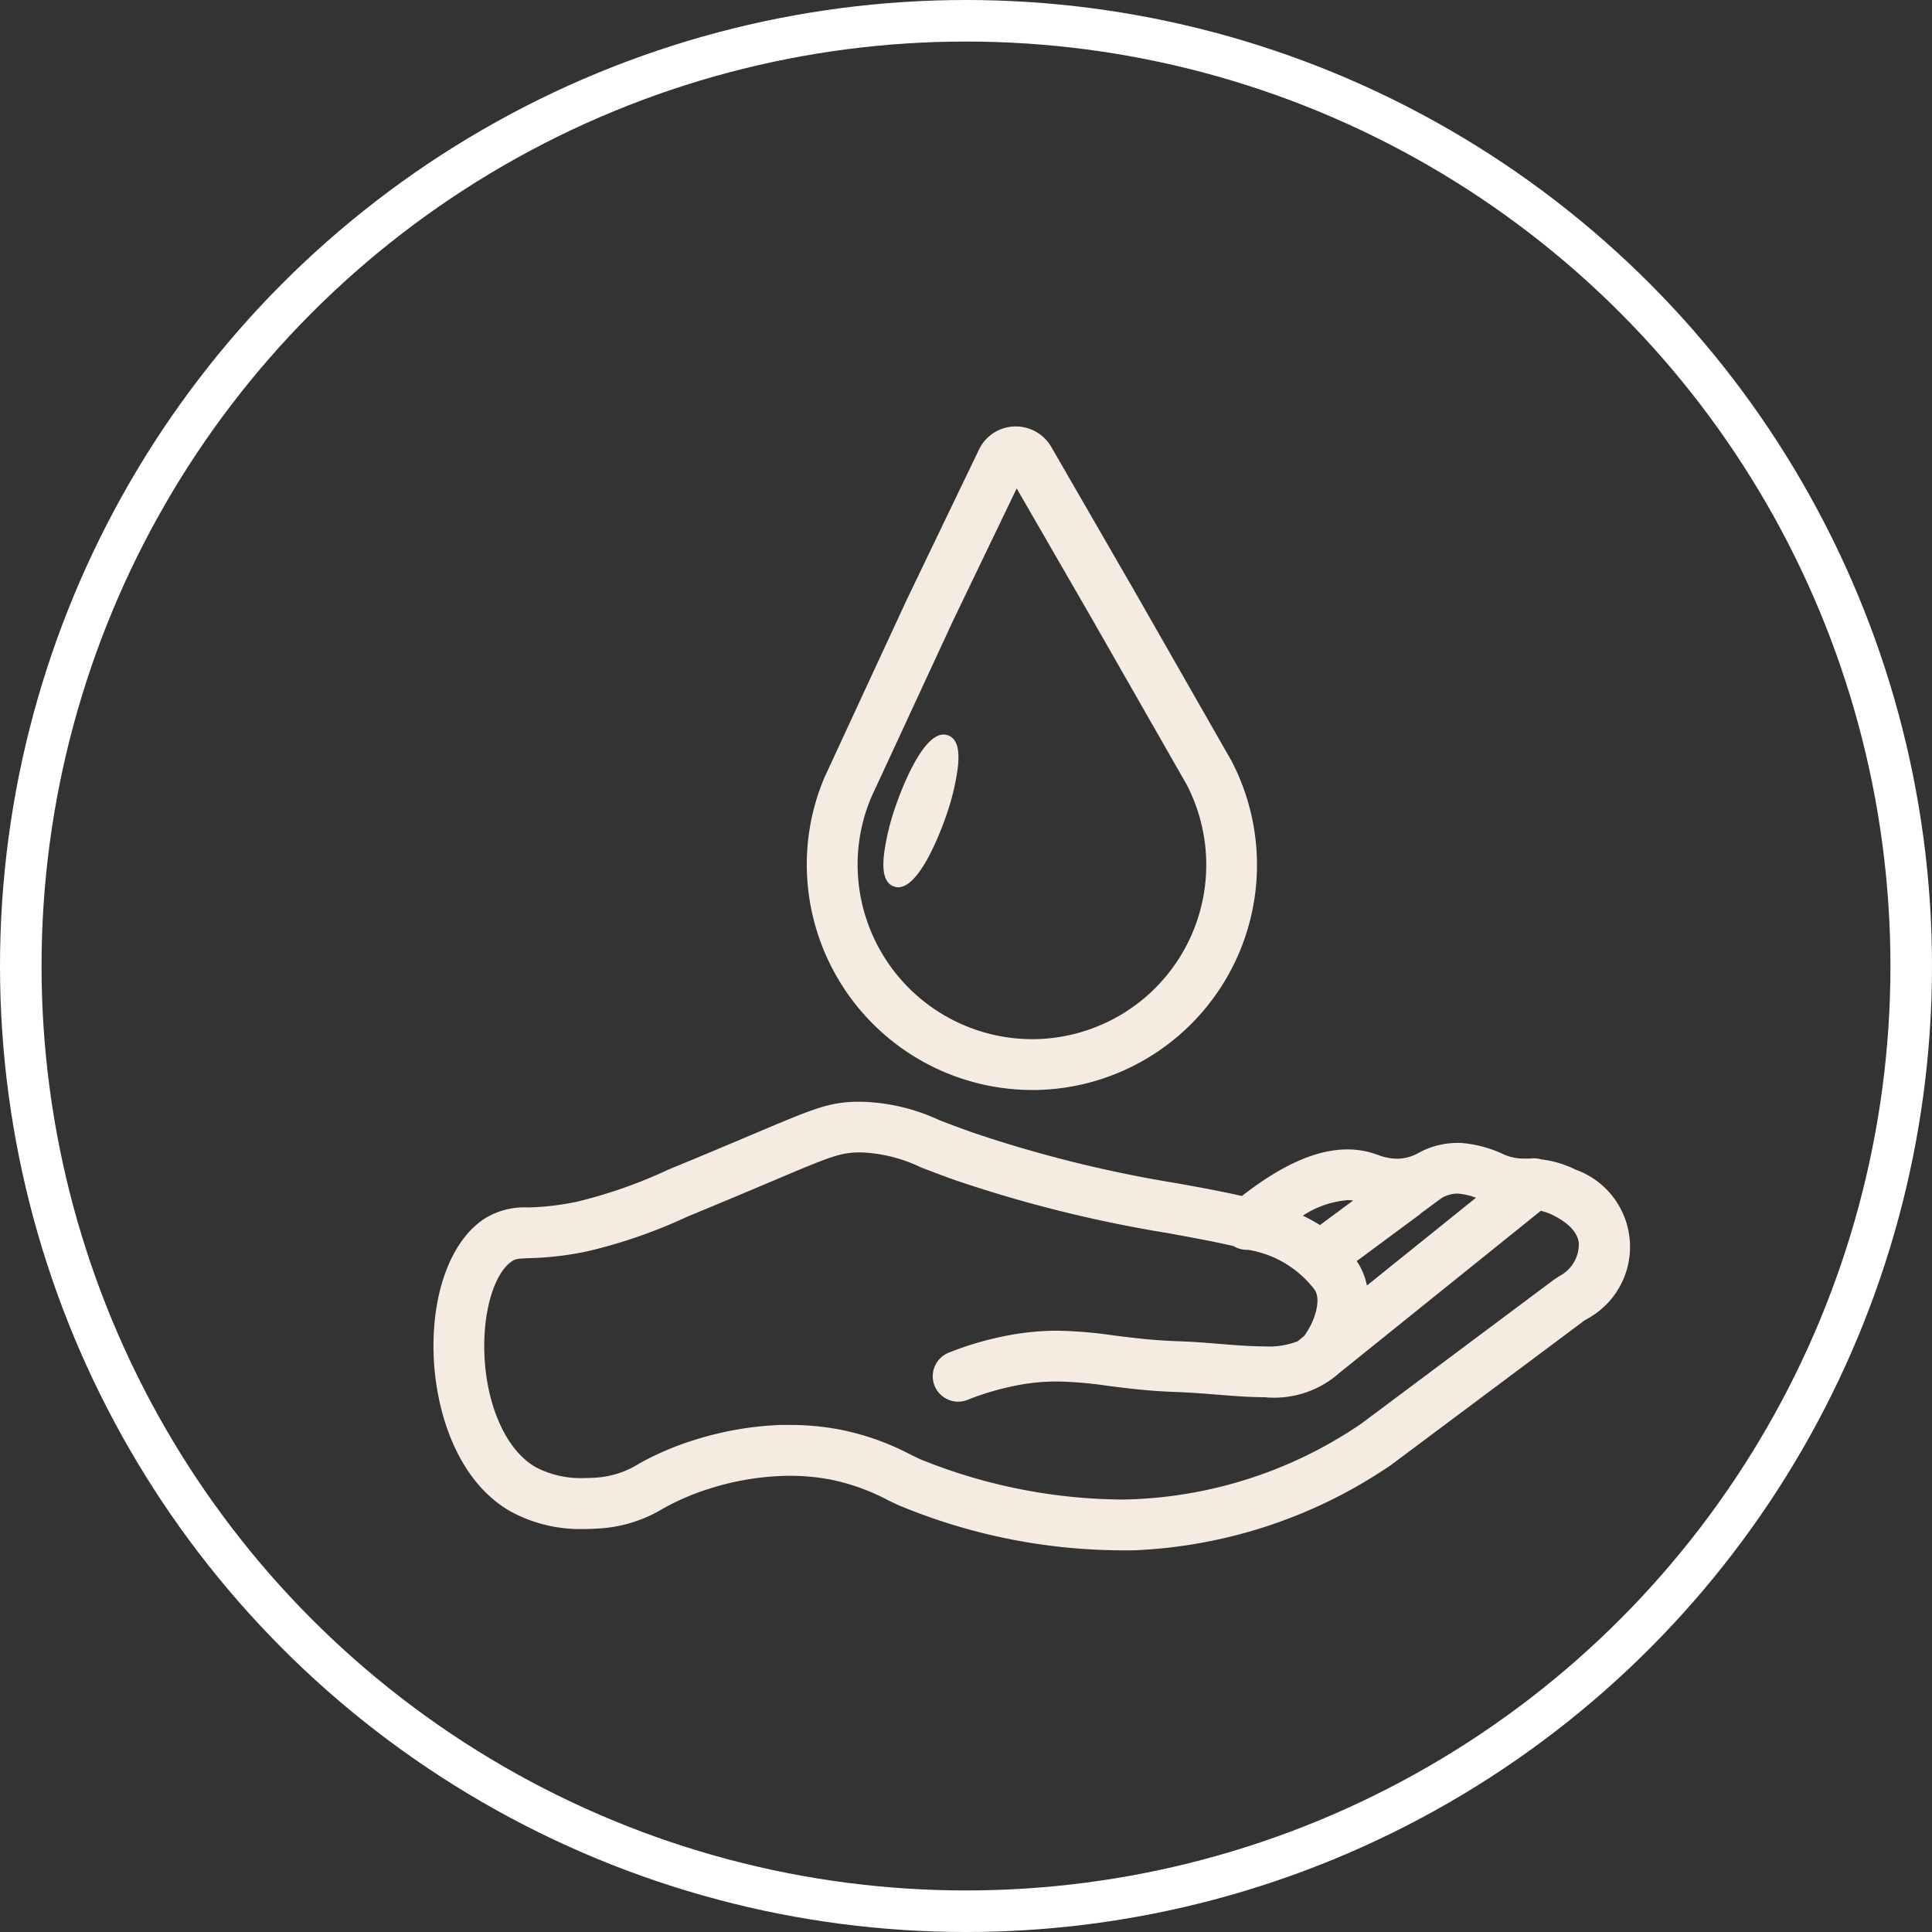 <svg xmlns="http://www.w3.org/2000/svg" width="93" height="93" viewBox="0 0 93 93">
  <rect x="0" y="0" width="93" height="93" fill="#333333" stroke="none"/>
  <g id="Grupo_339" data-name="Grupo 339" transform="translate(-220 -9967)">
    <g id="Grupo_264" data-name="Grupo 264" transform="translate(-98 97)">
      <g id="Grupo_224" data-name="Grupo 224" transform="translate(338.867 9923.03)">
        <path id="Caminho_46" data-name="Caminho 46" d="M280.571,452.025a28.117,28.117,0,0,1-10.606-2.171l-.5-.236a10.225,10.225,0,0,0-2.819-1.007,10.576,10.576,0,0,0-1.925-.174,13.04,13.04,0,0,0-3.819.607,11.806,11.806,0,0,0-2.274.971,6.721,6.721,0,0,1-3.1.96c-.163.011-.411.025-.718.025a7,7,0,0,1-3.56-.867c-2.591-1.507-3.594-4.909-3.669-7.589-.082-2.949.852-5.429,2.437-6.474a3.625,3.625,0,0,1,2.11-.549,12.815,12.815,0,0,0,2.386-.284,23.183,23.183,0,0,0,4.358-1.533c1.718-.707,3-1.25,4.037-1.688,2.973-1.257,3.663-1.549,5.012-1.584l.251,0a9.477,9.477,0,0,1,3.746.882c.49.189,1.01.388,1.639.609a61.118,61.118,0,0,0,9.833,2.437c1.1.2,2.138.388,3.1.61,1.939-1.509,3.6-2.243,5.081-2.243a4.146,4.146,0,0,1,1.095.145c.127.036.248.076.363.115a2.615,2.615,0,0,0,.918.187h0a2.1,2.1,0,0,0,1.056-.284,3.915,3.915,0,0,1,1.816-.476c.062,0,.127,0,.192,0a5.829,5.829,0,0,1,2.086.553,2.3,2.3,0,0,0,.941.2l.206,0,.138,0a1.135,1.135,0,0,1,.168-.012,1.224,1.224,0,0,1,.347.051,5.029,5.029,0,0,1,1.658.495,3.946,3.946,0,0,1,.526,7.2c-.068.042-.123.076-.17.112l-9.182,6.86c-.1.075-.2.147-.306.211a23.672,23.672,0,0,1-11.972,3.934c-.215.008-.423.011-.623.011Zm-15.846-6.036a13.061,13.061,0,0,1,2.373.216,12.491,12.491,0,0,1,3.439,1.21l.465.223a26.259,26.259,0,0,0,9.6,1.942l.225,0a20.953,20.953,0,0,0,11.275-3.56c.052-.033.1-.069.157-.108l9.182-6.862c.119-.088.238-.165.349-.233a1.743,1.743,0,0,0,.92-1.576c-.056-.509-.477-.964-1.255-1.354a2.548,2.548,0,0,0-.576-.205l-9.7,7.808a4.725,4.725,0,0,1-3.606,1.165c-.753,0-1.565-.066-2.349-.129-.62-.05-1.262-.1-1.88-.122-1.347-.045-2.4-.179-3.328-.3a18.86,18.86,0,0,0-2.427-.206,10.144,10.144,0,0,0-2.031.208,12.864,12.864,0,0,0-2.271.676,1.224,1.224,0,0,1-1.59-.68,1.225,1.225,0,0,1,.681-1.591,15.375,15.375,0,0,1,2.7-.8,12.69,12.69,0,0,1,2.508-.257,21.142,21.142,0,0,1,2.736.227c.88.112,1.875.239,3.1.279.658.022,1.322.074,1.966.126.75.061,1.5.122,2.16.122a3.826,3.826,0,0,0,1.643-.253.988.988,0,0,1,.079-.07l.217-.176c.5-.677.836-1.7.514-2.215a5.037,5.037,0,0,0-3.213-1.934h-.06a1.211,1.211,0,0,1-.635-.178c-.913-.216-1.945-.4-3.136-.621a63.318,63.318,0,0,1-10.212-2.535c-.674-.238-1.223-.449-1.707-.635a7.231,7.231,0,0,0-2.864-.72l-.187,0c-.9.029-1.392.237-4.121,1.39-1.045.442-2.337.988-4.066,1.7a24.671,24.671,0,0,1-4.787,1.664,15.058,15.058,0,0,1-2.791.335c-.607.024-.7.038-.862.147-.843.556-1.393,2.35-1.336,4.363.071,2.541,1.034,4.716,2.454,5.542a4.627,4.627,0,0,0,2.341.534c.238,0,.431-.011.556-.019a4.394,4.394,0,0,0,2.1-.677,14.02,14.02,0,0,1,2.709-1.151,15.659,15.659,0,0,1,4.1-.708C264.434,445.992,264.58,445.989,264.725,445.989Zm27.351-7.8a3.232,3.232,0,0,1,.433,1.089l5.248-4.223a2.977,2.977,0,0,0-.865-.2l-.074,0a1.493,1.493,0,0,0-.715.215l-.966.709a1.265,1.265,0,0,1-.132.113l-2.986,2.211Zm-2.655-2.275a7.718,7.718,0,0,1,.826.455l1.6-1.183a1.8,1.8,0,0,0-.261-.018A4.606,4.606,0,0,0,289.42,435.918Z" transform="translate(-247.577 -430.428)" fill="#f6ebe1"/>
      </g>
      <g id="Grupo_227" data-name="Grupo 227" transform="translate(356.837 9890.525)">
        <g id="Grupo_225" data-name="Grupo 225">
          <path id="Caminho_47" data-name="Caminho 47" d="M282.045,419.614a10.87,10.87,0,0,1-10.8-10.039,10.719,10.719,0,0,1,.836-5.043l3.944-8.517,3.476-7.226a1.966,1.966,0,0,1,1.7-1.116l.077,0a1.974,1.974,0,0,1,1.705.986l4,6.928,4.679,8.192a10.836,10.836,0,0,1-9.449,15.836Zm-3.807-22.556-3.916,8.457a8.294,8.294,0,0,0-.637,3.882,8.415,8.415,0,0,0,8.361,7.77h.134a8.392,8.392,0,0,0,7.331-12.235l-4.644-8.128-3.549-6.147Z" transform="translate(-271.215 -387.67)" fill="#f6ebe1"/>
        </g>
        <g id="Grupo_226" data-name="Grupo 226" transform="translate(3.686 14.834)">
          <path id="Caminho_48" data-name="Caminho 48" d="M276.708,414.533l-.136-.036c-.566-.2-.541-1-.473-1.59a11.745,11.745,0,0,1,.62-2.46c.273-.765,1.243-3.264,2.24-3.264h.074l.137.036c.566.2.541,1.005.473,1.591a11.772,11.772,0,0,1-.62,2.459c-.274.766-1.243,3.264-2.24,3.264Z" transform="translate(-276.064 -407.183)" fill="#f6ebe1"/>
        </g>
      </g>
      <g id="Elipse_10" data-name="Elipse 10" transform="translate(318 9870)" fill="none" stroke="#fff" stroke-width="2">
        <circle cx="46.5" cy="46.5" r="46.5" stroke="none"/>
        <circle cx="46.5" cy="46.5" r="45.5" fill="none"/>
      </g>
    </g>
  </g>
</svg>
